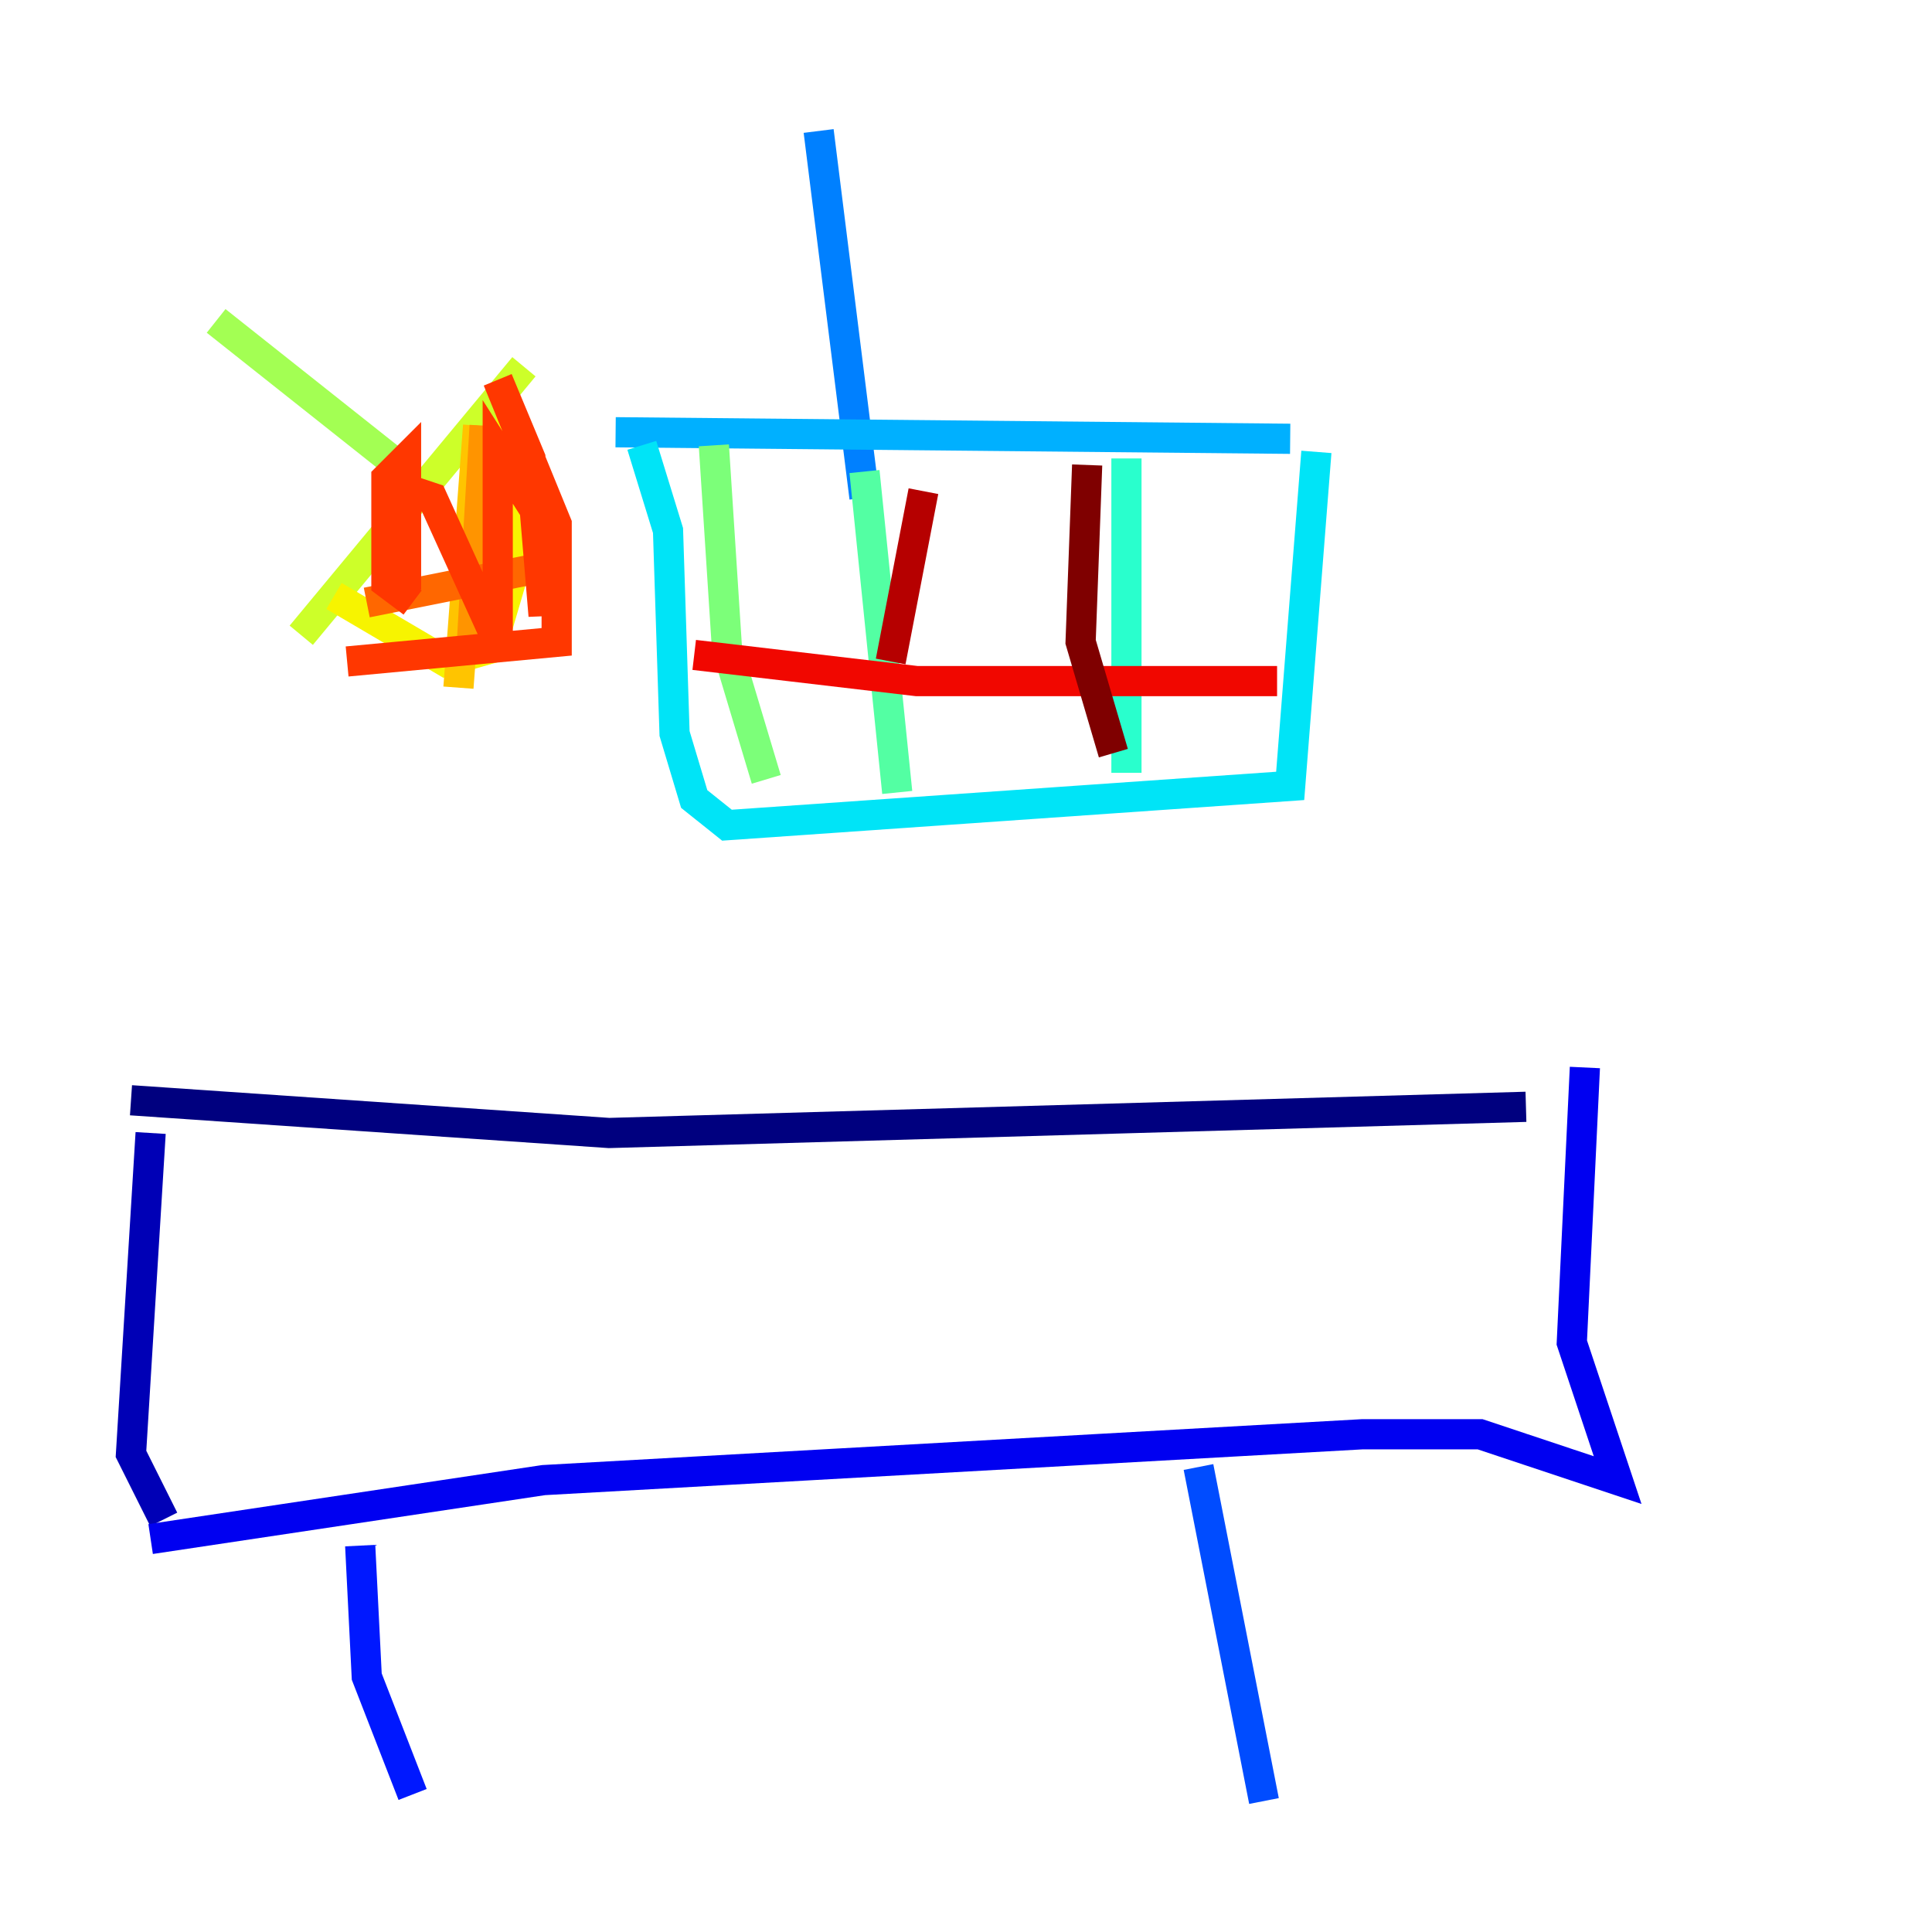 <?xml version="1.0" encoding="utf-8" ?>
<svg baseProfile="tiny" height="128" version="1.2" viewBox="0,0,128,128" width="128" xmlns="http://www.w3.org/2000/svg" xmlns:ev="http://www.w3.org/2001/xml-events" xmlns:xlink="http://www.w3.org/1999/xlink"><defs /><polyline fill="none" points="8.678,72.895 40.352,75.064 101.098,73.329" stroke="#00007f" stroke-width="2" /><polyline fill="none" points="9.98,75.064 8.678,96.325 10.848,100.664" stroke="#0000b6" stroke-width="2" /><polyline fill="none" points="9.98,101.966 36.014,98.061 90.251,95.024 98.061,95.024 107.173,98.061 104.136,88.949 105.003,70.725" stroke="#0000f1" stroke-width="2" /><polyline fill="none" points="23.864,102.4 24.298,111.078 27.336,118.888" stroke="#0018ff" stroke-width="2" /><polyline fill="none" points="79.403,97.193 83.742,119.322" stroke="#004cff" stroke-width="2" /><polyline fill="none" points="54.237,8.678 57.275,32.976" stroke="#0080ff" stroke-width="2" /><polyline fill="none" points="40.786,28.637 85.478,29.071" stroke="#00b0ff" stroke-width="2" /><polyline fill="none" points="42.522,29.505 44.258,35.146 44.691,48.597 45.993,52.936 48.163,54.671 85.478,52.068 87.214,29.939" stroke="#00e4f7" stroke-width="2" /><polyline fill="none" points="74.63,30.373 74.63,51.2" stroke="#29ffcd" stroke-width="2" /><polyline fill="none" points="57.275,31.241 59.444,52.502" stroke="#53ffa3" stroke-width="2" /><polyline fill="none" points="47.295,29.505 48.163,42.956 50.766,51.634" stroke="#7cff79" stroke-width="2" /><polyline fill="none" points="14.319,21.261 26.902,31.241" stroke="#a3ff53" stroke-width="2" /><polyline fill="none" points="19.959,42.088 34.712,24.298" stroke="#cdff29" stroke-width="2" /><polyline fill="none" points="22.129,39.485 29.505,43.824 32.542,42.956 34.712,35.58 33.844,27.336" stroke="#f7f400" stroke-width="2" /><polyline fill="none" points="31.675,28.203 30.373,45.559" stroke="#ffc400" stroke-width="2" /><polyline fill="none" points="32.108,28.203 31.241,42.956" stroke="#ff9400" stroke-width="2" /><polyline fill="none" points="24.298,39.919 35.146,37.749" stroke="#ff6700" stroke-width="2" /><polyline fill="none" points="22.997,43.824 36.881,42.522 36.881,34.712 32.976,25.166 35.146,30.373 36.014,40.786 36.014,34.712 32.976,29.939 32.976,42.522 28.637,32.976 27.336,32.542 26.902,33.844 26.902,39.051 26.902,30.373 25.6,31.675 25.6,38.617 27.336,39.919" stroke="#ff3700" stroke-width="2" /><polyline fill="none" points="45.993,43.39 60.746,45.125 84.61,45.125" stroke="#f10700" stroke-width="2" /><polyline fill="none" points="61.18,32.542 59.01,43.824" stroke="#b60000" stroke-width="2" /><polyline fill="none" points="72.027,30.807 71.593,42.522 73.763,49.898" stroke="#7f0000" stroke-width="2" /></svg>
